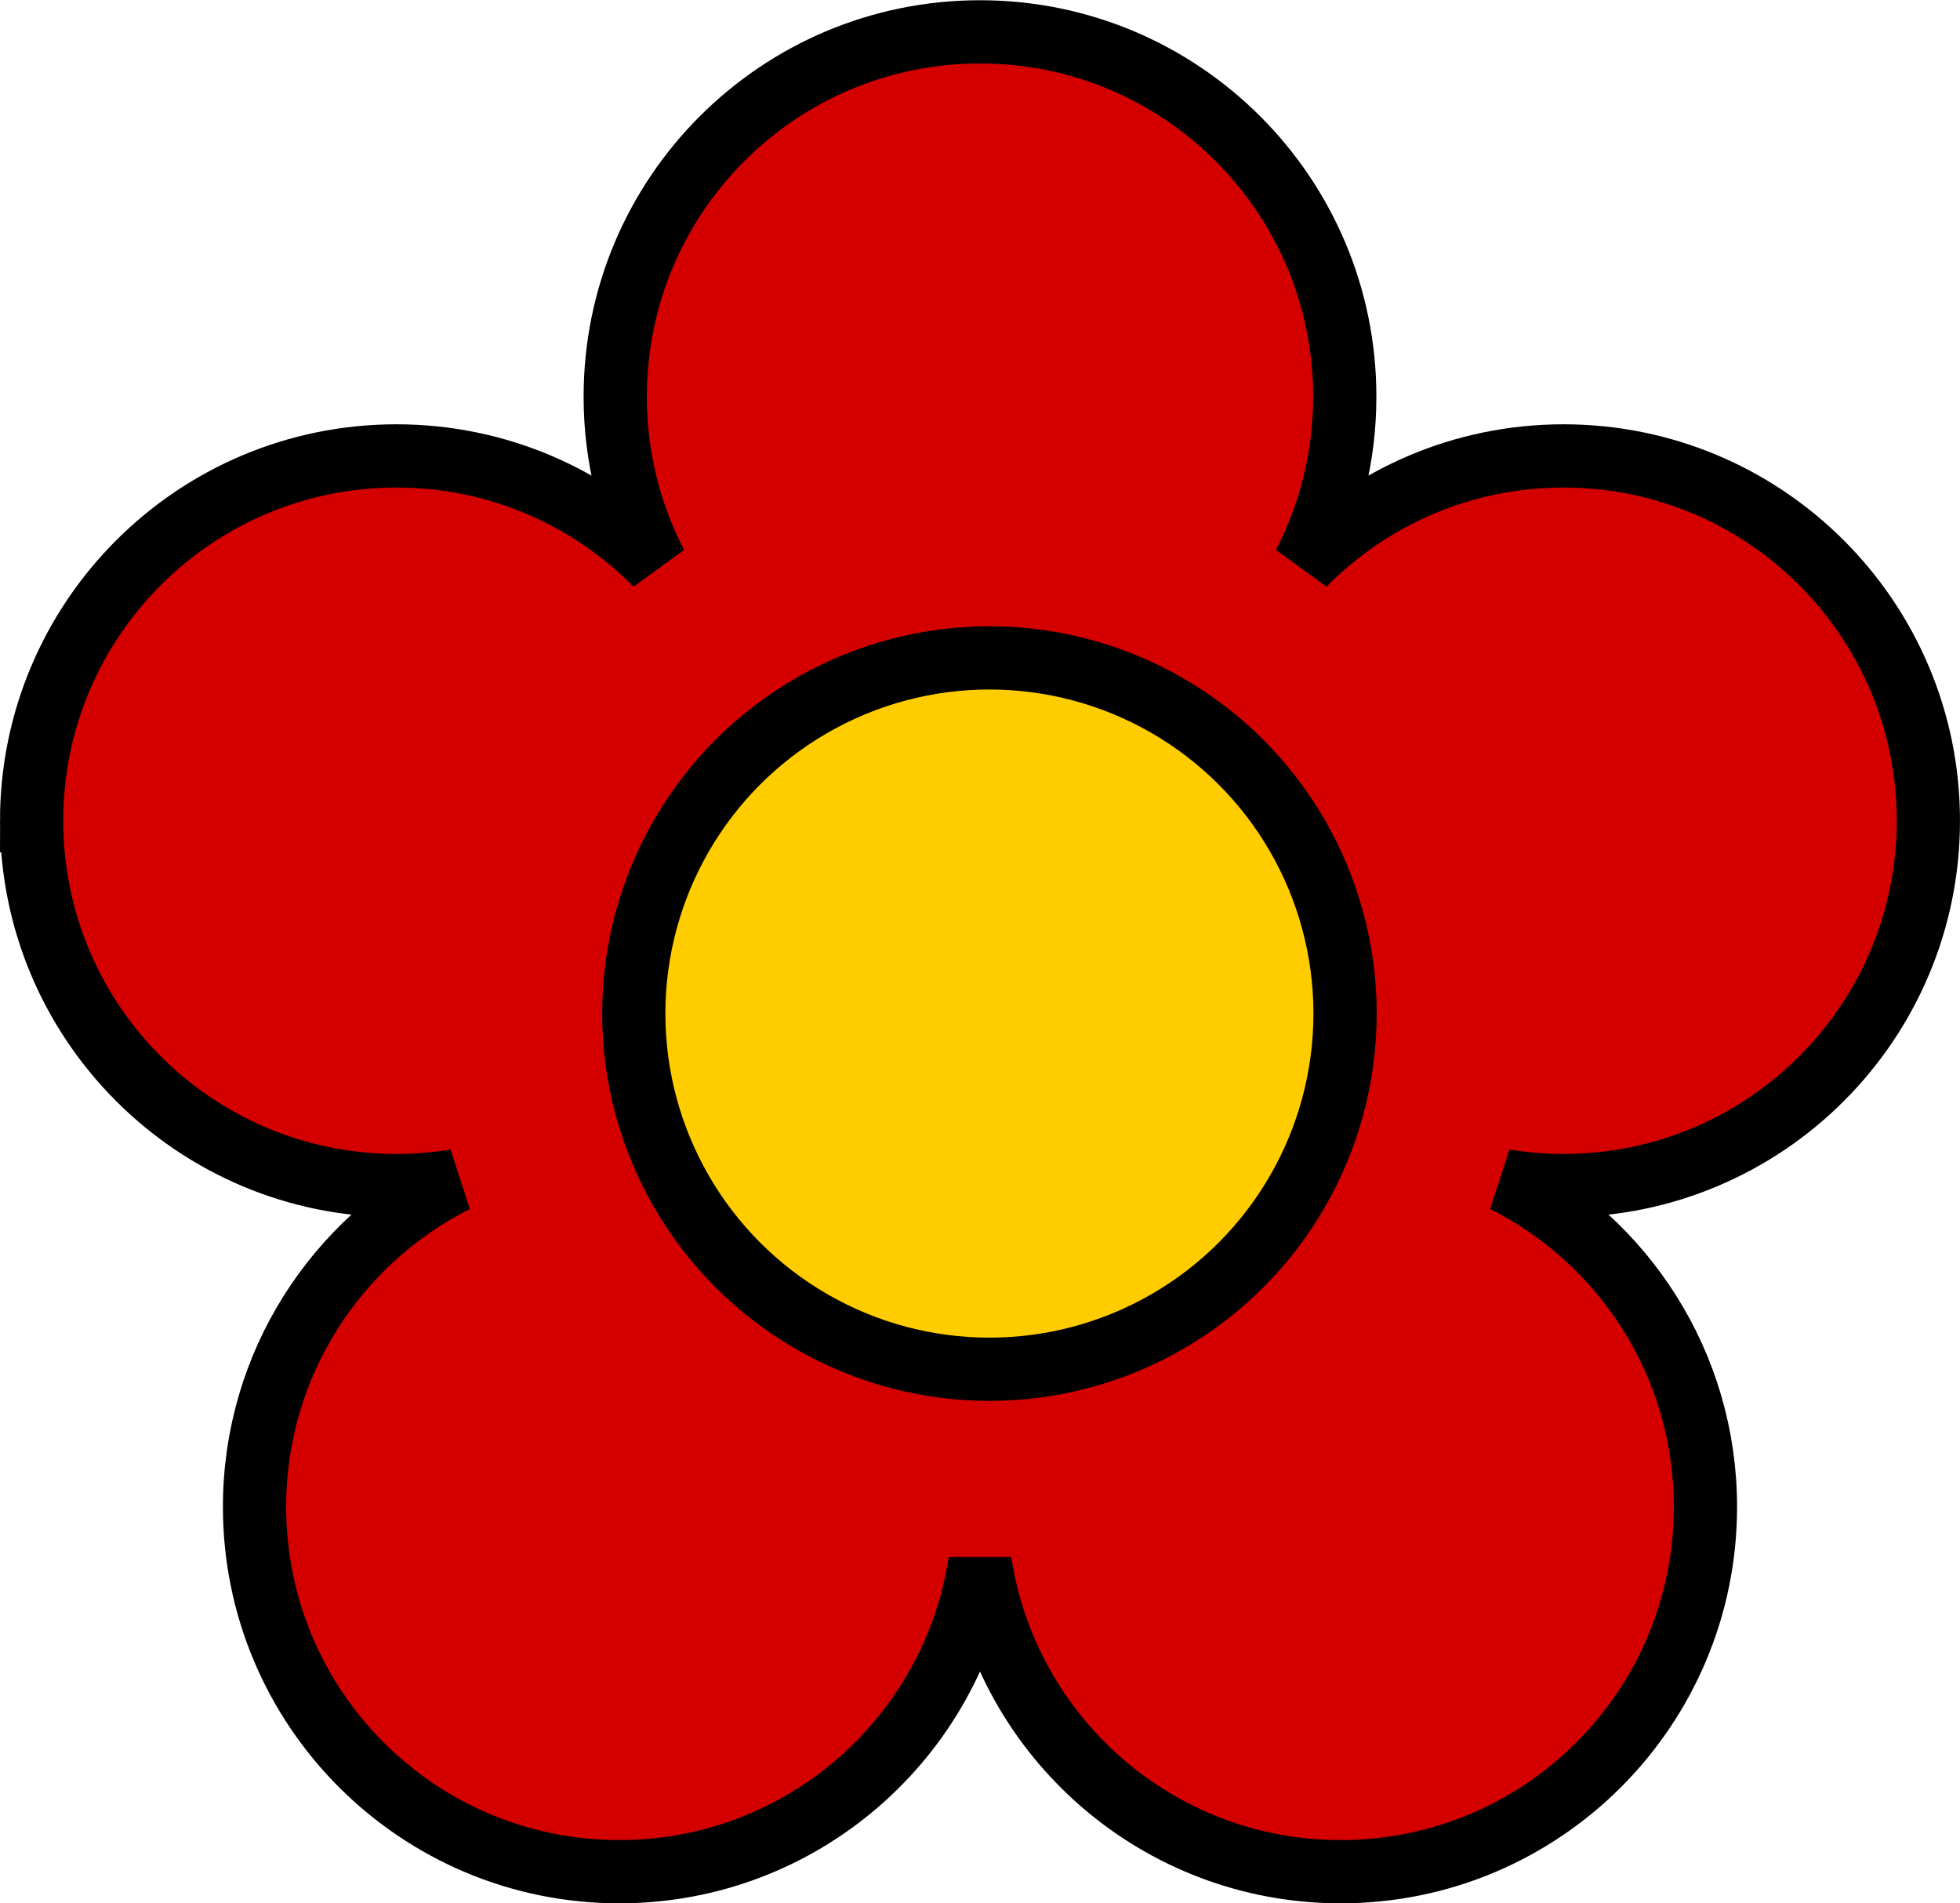 <?xml version="1.0" encoding="UTF-8" standalone="no"?>
<svg
   xmlns:dc="http://purl.org/dc/elements/1.1/"
   xmlns:cc="http://creativecommons.org/ns#"
   xmlns:rdf="http://www.w3.org/1999/02/22-rdf-syntax-ns#"
   xmlns:svg="http://www.w3.org/2000/svg"
   xmlns="http://www.w3.org/2000/svg"
   xmlns:sodipodi="http://sodipodi.sourceforge.net/DTD/sodipodi-0.dtd"
   xmlns:inkscape="http://www.inkscape.org/namespaces/inkscape"
   width="310"
   height="301"
   viewBox="0 0 310 301"
   id="svg3227"
   version="1.1"
   inkscape:version="0.91 r13725"
   sodipodi:docname="flower.svg">
  <defs
     id="defs3253" />
  <sodipodi:namedview
     pagecolor="#ffffff"
     bordercolor="#666666"
     borderopacity="1"
     objecttolerance="10"
     gridtolerance="10"
     guidetolerance="10"
     inkscape:pageopacity="0"
     inkscape:pageshadow="2"
     inkscape:window-width="1280"
     inkscape:window-height="975"
     id="namedview3251"
     showgrid="false"
     inkscape:zoom="0.43369216"
     inkscape:cx="-281.69995"
     inkscape:cy="581.73997"
     inkscape:window-x="0"
     inkscape:window-y="0"
     inkscape:window-maximized="1"
     inkscape:current-layer="svg3227" />
  <title
     id="title3229">Retro-looking abstract flower patterns in late 60's - early 70's style.</title>
  <g
     id="g3268"
     transform="translate(-9,-6.014)"
     style="stroke:#000000;stroke-width:10;stroke-miterlimit:4;stroke-dasharray:none;stroke-opacity:1">
    <path
       d="m 14,135.808 c 0,-31.864 25.831,-57.694 57.694,-57.694 16.067,0 30.601,6.568 41.062,17.166 -4.122,-7.944 -6.451,-16.967 -6.451,-26.535 0,-31.864 25.831,-57.694 57.694,-57.694 31.864,0 57.694,25.831 57.694,57.694 0,9.568 -2.329,18.591 -6.451,26.535 10.461,-10.598 24.994,-17.166 41.062,-17.166 31.864,0 57.694,25.831 57.694,57.694 0,31.864 -25.831,57.694 -57.694,57.694 -3.19,0 -6.32,-0.259 -9.369,-0.757 18.864,9.487 31.806,29.019 31.806,51.574 0,31.864 -25.831,57.695 -57.694,57.695 -28.919,0 -52.867,-21.276 -57.048,-49.029 -4.181,27.753 -28.13,49.029 -57.048,49.029 -31.864,0 -57.694,-25.831 -57.694,-57.695 0,-22.555 12.943,-42.087 31.806,-51.574 -3.05,0.498 -6.179,0.757 -9.369,0.757 C 39.831,193.503 14,167.672 14,135.808 Z M 130.03,165.8 c 0,18.761 15.209,33.97 33.97,33.97 18.761,0 33.97,-15.209 33.97,-33.97 0,-18.761 -15.209,-33.97 -33.97,-33.97 -18.761,0 -33.97,15.209 -33.97,33.97 z"
       id="path3233"
       inkscape:connector-curvature="0"
       style="fill:#d40000;stroke:#000000;stroke-width:10;stroke-miterlimit:4;stroke-dasharray:none;stroke-opacity:1" />
    <circle
       r="56.25"
       cy="166.304"
       cx="165.489"
       id="path3266"
       style="fill:#ffcc00;stroke:#000000;stroke-width:10;stroke-miterlimit:4;stroke-dasharray:none;stroke-opacity:1" />
  </g>
</svg>
